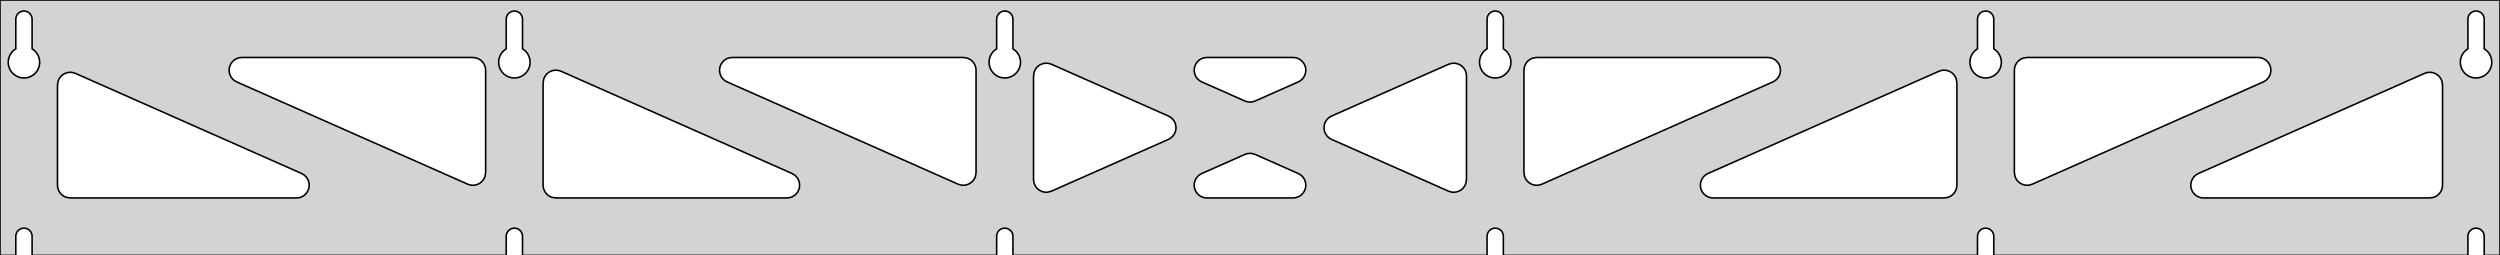 <?xml version="1.0" standalone="no"?>
<!DOCTYPE svg PUBLIC "-//W3C//DTD SVG 1.1//EN" "http://www.w3.org/Graphics/SVG/1.1/DTD/svg11.dtd">
<svg width="783mm" height="80mm" viewBox="0 -80 783 80" xmlns="http://www.w3.org/2000/svg" version="1.1">
<title>OpenSCAD Model</title>
<path d="
M 783,-80 L 0,-80 L 0,-0 L 4.95,-0 L 4.95,-6 L 5.006,-6.53
 L 5.17,-7.037 L 5.437,-7.499 L 5.794,-7.895 L 6.225,-8.208 L 6.712,-8.425 L 7.233,-8.536
 L 7.767,-8.536 L 8.288,-8.425 L 8.775,-8.208 L 9.206,-7.895 L 9.563,-7.499 L 9.83,-7.037
 L 9.994,-6.53 L 10.05,-6 L 10.05,-0 L 158.55,-0 L 158.55,-6 L 158.606,-6.53
 L 158.77,-7.037 L 159.037,-7.499 L 159.394,-7.895 L 159.825,-8.208 L 160.312,-8.425 L 160.833,-8.536
 L 161.367,-8.536 L 161.888,-8.425 L 162.375,-8.208 L 162.806,-7.895 L 163.163,-7.499 L 163.43,-7.037
 L 163.594,-6.53 L 163.65,-6 L 163.65,-0 L 312.15,-0 L 312.15,-6 L 312.206,-6.53
 L 312.37,-7.037 L 312.637,-7.499 L 312.994,-7.895 L 313.425,-8.208 L 313.912,-8.425 L 314.433,-8.536
 L 314.967,-8.536 L 315.488,-8.425 L 315.975,-8.208 L 316.406,-7.895 L 316.763,-7.499 L 317.03,-7.037
 L 317.194,-6.53 L 317.25,-6 L 317.25,-0 L 465.75,-0 L 465.75,-6 L 465.806,-6.53
 L 465.97,-7.037 L 466.237,-7.499 L 466.594,-7.895 L 467.025,-8.208 L 467.512,-8.425 L 468.033,-8.536
 L 468.567,-8.536 L 469.088,-8.425 L 469.575,-8.208 L 470.006,-7.895 L 470.363,-7.499 L 470.63,-7.037
 L 470.794,-6.53 L 470.85,-6 L 470.85,-0 L 619.35,-0 L 619.35,-6 L 619.406,-6.53
 L 619.57,-7.037 L 619.837,-7.499 L 620.194,-7.895 L 620.625,-8.208 L 621.112,-8.425 L 621.633,-8.536
 L 622.167,-8.536 L 622.688,-8.425 L 623.175,-8.208 L 623.606,-7.895 L 623.963,-7.499 L 624.23,-7.037
 L 624.394,-6.53 L 624.45,-6 L 624.45,-0 L 772.95,-0 L 772.95,-6 L 773.006,-6.53
 L 773.17,-7.037 L 773.437,-7.499 L 773.794,-7.895 L 774.225,-8.208 L 774.712,-8.425 L 775.233,-8.536
 L 775.767,-8.536 L 776.288,-8.425 L 776.775,-8.208 L 777.206,-7.895 L 777.563,-7.499 L 777.83,-7.037
 L 777.994,-6.53 L 778.05,-6 L 778.05,-0 L 783,-0 z
M 6.986,-55.607 L 6.477,-55.688 L 5.98,-55.821 L 5.499,-56.005 L 5.04,-56.239 L 4.608,-56.52
 L 4.208,-56.844 L 3.844,-57.208 L 3.52,-57.608 L 3.239,-58.04 L 3.005,-58.499 L 2.821,-58.98
 L 2.688,-59.477 L 2.607,-59.986 L 2.58,-60.5 L 2.607,-61.014 L 2.688,-61.523 L 2.821,-62.02
 L 3.005,-62.501 L 3.239,-62.96 L 3.52,-63.392 L 3.844,-63.792 L 4.208,-64.156 L 4.608,-64.48
 L 4.95,-64.702 L 4.95,-74 L 5.006,-74.53 L 5.17,-75.037 L 5.437,-75.499 L 5.794,-75.895
 L 6.225,-76.208 L 6.712,-76.425 L 7.233,-76.536 L 7.767,-76.536 L 8.288,-76.425 L 8.775,-76.208
 L 9.206,-75.895 L 9.563,-75.499 L 9.83,-75.037 L 9.994,-74.53 L 10.05,-74 L 10.05,-64.702
 L 10.392,-64.48 L 10.792,-64.156 L 11.156,-63.792 L 11.48,-63.392 L 11.761,-62.96 L 11.995,-62.501
 L 12.179,-62.02 L 12.312,-61.523 L 12.393,-61.014 L 12.42,-60.5 L 12.393,-59.986 L 12.312,-59.477
 L 12.179,-58.98 L 11.995,-58.499 L 11.761,-58.04 L 11.48,-57.608 L 11.156,-57.208 L 10.792,-56.844
 L 10.392,-56.52 L 9.96,-56.239 L 9.501,-56.005 L 9.02,-55.821 L 8.523,-55.688 L 8.014,-55.607
 L 7.5,-55.58 z
M 160.586,-55.607 L 160.077,-55.688 L 159.58,-55.821 L 159.099,-56.005 L 158.64,-56.239 L 158.208,-56.52
 L 157.808,-56.844 L 157.444,-57.208 L 157.12,-57.608 L 156.839,-58.04 L 156.605,-58.499 L 156.421,-58.98
 L 156.288,-59.477 L 156.207,-59.986 L 156.18,-60.5 L 156.207,-61.014 L 156.288,-61.523 L 156.421,-62.02
 L 156.605,-62.501 L 156.839,-62.96 L 157.12,-63.392 L 157.444,-63.792 L 157.808,-64.156 L 158.208,-64.48
 L 158.55,-64.702 L 158.55,-74 L 158.606,-74.53 L 158.77,-75.037 L 159.037,-75.499 L 159.394,-75.895
 L 159.825,-76.208 L 160.312,-76.425 L 160.833,-76.536 L 161.367,-76.536 L 161.888,-76.425 L 162.375,-76.208
 L 162.806,-75.895 L 163.163,-75.499 L 163.43,-75.037 L 163.594,-74.53 L 163.65,-74 L 163.65,-64.702
 L 163.992,-64.48 L 164.392,-64.156 L 164.756,-63.792 L 165.08,-63.392 L 165.361,-62.96 L 165.595,-62.501
 L 165.779,-62.02 L 165.912,-61.523 L 165.993,-61.014 L 166.02,-60.5 L 165.993,-59.986 L 165.912,-59.477
 L 165.779,-58.98 L 165.595,-58.499 L 165.361,-58.04 L 165.08,-57.608 L 164.756,-57.208 L 164.392,-56.844
 L 163.992,-56.52 L 163.56,-56.239 L 163.101,-56.005 L 162.62,-55.821 L 162.123,-55.688 L 161.614,-55.607
 L 161.1,-55.58 z
M 314.186,-55.607 L 313.677,-55.688 L 313.18,-55.821 L 312.699,-56.005 L 312.24,-56.239 L 311.808,-56.52
 L 311.408,-56.844 L 311.044,-57.208 L 310.72,-57.608 L 310.439,-58.04 L 310.205,-58.499 L 310.021,-58.98
 L 309.888,-59.477 L 309.807,-59.986 L 309.78,-60.5 L 309.807,-61.014 L 309.888,-61.523 L 310.021,-62.02
 L 310.205,-62.501 L 310.439,-62.96 L 310.72,-63.392 L 311.044,-63.792 L 311.408,-64.156 L 311.808,-64.48
 L 312.15,-64.702 L 312.15,-74 L 312.206,-74.53 L 312.37,-75.037 L 312.637,-75.499 L 312.994,-75.895
 L 313.425,-76.208 L 313.912,-76.425 L 314.433,-76.536 L 314.967,-76.536 L 315.488,-76.425 L 315.975,-76.208
 L 316.406,-75.895 L 316.763,-75.499 L 317.03,-75.037 L 317.194,-74.53 L 317.25,-74 L 317.25,-64.702
 L 317.592,-64.48 L 317.992,-64.156 L 318.356,-63.792 L 318.68,-63.392 L 318.961,-62.96 L 319.195,-62.501
 L 319.379,-62.02 L 319.512,-61.523 L 319.593,-61.014 L 319.62,-60.5 L 319.593,-59.986 L 319.512,-59.477
 L 319.379,-58.98 L 319.195,-58.499 L 318.961,-58.04 L 318.68,-57.608 L 318.356,-57.208 L 317.992,-56.844
 L 317.592,-56.52 L 317.16,-56.239 L 316.701,-56.005 L 316.22,-55.821 L 315.723,-55.688 L 315.214,-55.607
 L 314.7,-55.58 z
M 467.786,-55.607 L 467.277,-55.688 L 466.78,-55.821 L 466.299,-56.005 L 465.84,-56.239 L 465.408,-56.52
 L 465.008,-56.844 L 464.644,-57.208 L 464.32,-57.608 L 464.039,-58.04 L 463.805,-58.499 L 463.621,-58.98
 L 463.488,-59.477 L 463.407,-59.986 L 463.38,-60.5 L 463.407,-61.014 L 463.488,-61.523 L 463.621,-62.02
 L 463.805,-62.501 L 464.039,-62.96 L 464.32,-63.392 L 464.644,-63.792 L 465.008,-64.156 L 465.408,-64.48
 L 465.75,-64.702 L 465.75,-74 L 465.806,-74.53 L 465.97,-75.037 L 466.237,-75.499 L 466.594,-75.895
 L 467.025,-76.208 L 467.512,-76.425 L 468.033,-76.536 L 468.567,-76.536 L 469.088,-76.425 L 469.575,-76.208
 L 470.006,-75.895 L 470.363,-75.499 L 470.63,-75.037 L 470.794,-74.53 L 470.85,-74 L 470.85,-64.702
 L 471.192,-64.48 L 471.592,-64.156 L 471.956,-63.792 L 472.28,-63.392 L 472.561,-62.96 L 472.795,-62.501
 L 472.979,-62.02 L 473.112,-61.523 L 473.193,-61.014 L 473.22,-60.5 L 473.193,-59.986 L 473.112,-59.477
 L 472.979,-58.98 L 472.795,-58.499 L 472.561,-58.04 L 472.28,-57.608 L 471.956,-57.208 L 471.592,-56.844
 L 471.192,-56.52 L 470.76,-56.239 L 470.301,-56.005 L 469.82,-55.821 L 469.323,-55.688 L 468.814,-55.607
 L 468.3,-55.58 z
M 621.386,-55.607 L 620.877,-55.688 L 620.38,-55.821 L 619.899,-56.005 L 619.44,-56.239 L 619.008,-56.52
 L 618.608,-56.844 L 618.244,-57.208 L 617.92,-57.608 L 617.639,-58.04 L 617.405,-58.499 L 617.221,-58.98
 L 617.088,-59.477 L 617.007,-59.986 L 616.98,-60.5 L 617.007,-61.014 L 617.088,-61.523 L 617.221,-62.02
 L 617.405,-62.501 L 617.639,-62.96 L 617.92,-63.392 L 618.244,-63.792 L 618.608,-64.156 L 619.008,-64.48
 L 619.35,-64.702 L 619.35,-74 L 619.406,-74.53 L 619.57,-75.037 L 619.837,-75.499 L 620.194,-75.895
 L 620.625,-76.208 L 621.112,-76.425 L 621.633,-76.536 L 622.167,-76.536 L 622.688,-76.425 L 623.175,-76.208
 L 623.606,-75.895 L 623.963,-75.499 L 624.23,-75.037 L 624.394,-74.53 L 624.45,-74 L 624.45,-64.702
 L 624.792,-64.48 L 625.192,-64.156 L 625.556,-63.792 L 625.88,-63.392 L 626.161,-62.96 L 626.395,-62.501
 L 626.579,-62.02 L 626.712,-61.523 L 626.793,-61.014 L 626.82,-60.5 L 626.793,-59.986 L 626.712,-59.477
 L 626.579,-58.98 L 626.395,-58.499 L 626.161,-58.04 L 625.88,-57.608 L 625.556,-57.208 L 625.192,-56.844
 L 624.792,-56.52 L 624.36,-56.239 L 623.901,-56.005 L 623.42,-55.821 L 622.923,-55.688 L 622.414,-55.607
 L 621.9,-55.58 z
M 774.986,-55.607 L 774.477,-55.688 L 773.98,-55.821 L 773.499,-56.005 L 773.04,-56.239 L 772.608,-56.52
 L 772.208,-56.844 L 771.844,-57.208 L 771.52,-57.608 L 771.239,-58.04 L 771.005,-58.499 L 770.821,-58.98
 L 770.688,-59.477 L 770.607,-59.986 L 770.58,-60.5 L 770.607,-61.014 L 770.688,-61.523 L 770.821,-62.02
 L 771.005,-62.501 L 771.239,-62.96 L 771.52,-63.392 L 771.844,-63.792 L 772.208,-64.156 L 772.608,-64.48
 L 772.95,-64.702 L 772.95,-74 L 773.006,-74.53 L 773.17,-75.037 L 773.437,-75.499 L 773.794,-75.895
 L 774.225,-76.208 L 774.712,-76.425 L 775.233,-76.536 L 775.767,-76.536 L 776.288,-76.425 L 776.775,-76.208
 L 777.206,-75.895 L 777.563,-75.499 L 777.83,-75.037 L 777.994,-74.53 L 778.05,-74 L 778.05,-64.702
 L 778.392,-64.48 L 778.792,-64.156 L 779.156,-63.792 L 779.48,-63.392 L 779.761,-62.96 L 779.995,-62.501
 L 780.179,-62.02 L 780.312,-61.523 L 780.393,-61.014 L 780.42,-60.5 L 780.393,-59.986 L 780.312,-59.477
 L 780.179,-58.98 L 779.995,-58.499 L 779.761,-58.04 L 779.48,-57.608 L 779.156,-57.208 L 778.792,-56.844
 L 778.392,-56.52 L 777.96,-56.239 L 777.501,-56.005 L 777.02,-55.821 L 776.523,-55.688 L 776.014,-55.607
 L 775.5,-55.58 z
M 390.677,-48.115 L 389.881,-48.372 L 376.395,-54.342 L 375.663,-54.764 L 375.042,-55.324 L 374.55,-56
 L 374.21,-56.764 L 374.036,-57.582 L 374.036,-58.418 L 374.21,-59.236 L 374.55,-60 L 375.042,-60.676
 L 375.663,-61.236 L 376.387,-61.654 L 377.183,-61.913 L 378.014,-62 L 404.986,-62 L 405.826,-61.911
 L 406.62,-61.651 L 407.344,-61.231 L 407.964,-60.67 L 408.454,-59.993 L 408.793,-59.228 L 408.965,-58.41
 L 408.963,-57.574 L 408.787,-56.756 L 408.446,-55.993 L 407.953,-55.317 L 407.33,-54.759 L 406.605,-54.342
 L 393.119,-48.372 L 392.34,-48.119 L 391.508,-48.03 z
M 300.877,-22.058 L 300.081,-22.315 L 227.735,-54.342 L 227.004,-54.764 L 226.382,-55.324 L 225.891,-56
 L 225.55,-56.764 L 225.377,-57.582 L 225.377,-58.418 L 225.55,-59.236 L 225.891,-60 L 226.382,-60.676
 L 227.004,-61.236 L 227.728,-61.654 L 228.523,-61.913 L 229.355,-62 L 301.7,-62 L 302.936,-61.804
 L 303.7,-61.464 L 304.377,-60.973 L 304.936,-60.351 L 305.354,-59.627 L 305.613,-58.832 L 305.7,-58
 L 305.7,-25.972 L 305.507,-24.744 L 305.168,-23.979 L 304.678,-23.302 L 304.058,-22.741 L 303.335,-22.321
 L 302.54,-22.061 L 301.708,-21.972 z
M 634.06,-22.061 L 633.265,-22.321 L 632.542,-22.741 L 631.922,-23.302 L 631.432,-23.979 L 631.093,-24.744
 L 630.9,-25.972 L 630.9,-58 L 630.987,-58.832 L 631.246,-59.627 L 631.664,-60.351 L 632.223,-60.973
 L 632.9,-61.464 L 633.664,-61.804 L 634.9,-62 L 707.245,-62 L 708.077,-61.913 L 708.872,-61.654
 L 709.596,-61.236 L 710.218,-60.676 L 710.709,-60 L 711.049,-59.236 L 711.223,-58.418 L 711.223,-57.582
 L 711.049,-56.764 L 710.709,-56 L 710.218,-55.324 L 709.596,-54.764 L 708.865,-54.342 L 636.519,-22.315
 L 635.723,-22.058 L 634.892,-21.972 z
M 147.277,-22.058 L 146.481,-22.315 L 74.135,-54.342 L 73.404,-54.764 L 72.782,-55.324 L 72.291,-56
 L 71.951,-56.764 L 71.777,-57.582 L 71.777,-58.418 L 71.951,-59.236 L 72.291,-60 L 72.782,-60.676
 L 73.404,-61.236 L 74.128,-61.654 L 74.923,-61.913 L 75.755,-62 L 148.1,-62 L 149.336,-61.804
 L 150.1,-61.464 L 150.777,-60.973 L 151.336,-60.351 L 151.754,-59.627 L 152.013,-58.832 L 152.1,-58
 L 152.1,-25.972 L 151.907,-24.744 L 151.568,-23.979 L 151.078,-23.302 L 150.458,-22.741 L 149.735,-22.321
 L 148.94,-22.061 L 148.108,-21.972 z
M 480.46,-22.061 L 479.665,-22.321 L 478.942,-22.741 L 478.322,-23.302 L 477.832,-23.979 L 477.493,-24.744
 L 477.3,-25.972 L 477.3,-58 L 477.387,-58.832 L 477.646,-59.627 L 478.064,-60.351 L 478.623,-60.973
 L 479.3,-61.464 L 480.064,-61.804 L 481.3,-62 L 553.645,-62 L 554.477,-61.913 L 555.272,-61.654
 L 555.996,-61.236 L 556.618,-60.676 L 557.109,-60 L 557.449,-59.236 L 557.623,-58.418 L 557.623,-57.582
 L 557.449,-56.764 L 557.109,-56 L 556.618,-55.324 L 555.996,-54.764 L 555.265,-54.342 L 482.919,-22.315
 L 482.123,-22.058 L 481.292,-21.972 z
M 327.282,-19.807 L 326.464,-19.981 L 325.7,-20.321 L 325.023,-20.812 L 324.464,-21.434 L 324.046,-22.158
 L 323.787,-22.953 L 323.7,-23.785 L 323.7,-56.215 L 323.893,-57.443 L 324.232,-58.208 L 324.722,-58.885
 L 325.342,-59.446 L 326.065,-59.866 L 326.86,-60.126 L 327.692,-60.215 L 328.523,-60.129 L 329.319,-59.873
 L 365.946,-43.658 L 366.685,-43.231 L 367.305,-42.67 L 367.795,-41.993 L 368.134,-41.228 L 368.306,-40.41
 L 368.304,-39.574 L 368.129,-38.756 L 367.787,-37.993 L 367.294,-37.317 L 366.671,-36.759 L 365.946,-36.342
 L 329.319,-20.127 L 328.118,-19.807 z
M 454.477,-19.871 L 453.681,-20.127 L 417.054,-36.342 L 416.315,-36.769 L 415.695,-37.33 L 415.205,-38.007
 L 414.866,-38.772 L 414.694,-39.59 L 414.696,-40.426 L 414.871,-41.244 L 415.213,-42.007 L 415.706,-42.683
 L 416.329,-43.241 L 417.054,-43.658 L 453.681,-59.873 L 454.882,-60.193 L 455.718,-60.193 L 456.536,-60.019
 L 457.3,-59.679 L 457.977,-59.188 L 458.536,-58.566 L 458.954,-57.842 L 459.213,-57.047 L 459.3,-56.215
 L 459.3,-23.785 L 459.107,-22.557 L 458.768,-21.792 L 458.278,-21.115 L 457.658,-20.554 L 456.935,-20.134
 L 456.14,-19.874 L 455.308,-19.785 z
M 174.1,-18 L 172.864,-18.196 L 172.1,-18.536 L 171.423,-19.027 L 170.864,-19.649 L 170.446,-20.373
 L 170.187,-21.168 L 170.1,-22 L 170.1,-54.028 L 170.293,-55.256 L 170.632,-56.021 L 171.122,-56.698
 L 171.742,-57.259 L 172.465,-57.679 L 173.26,-57.939 L 174.092,-58.028 L 174.923,-57.942 L 175.719,-57.685
 L 248.064,-25.658 L 248.796,-25.236 L 249.418,-24.677 L 249.909,-24 L 250.249,-23.236 L 250.423,-22.418
 L 250.423,-21.582 L 250.249,-20.764 L 249.909,-20 L 249.418,-19.323 L 248.796,-18.764 L 248.072,-18.346
 L 247.277,-18.087 L 246.445,-18 z
M 536.555,-18 L 535.723,-18.087 L 534.928,-18.346 L 534.204,-18.764 L 533.582,-19.323 L 533.091,-20
 L 532.751,-20.764 L 532.577,-21.582 L 532.577,-22.418 L 532.751,-23.236 L 533.091,-24 L 533.582,-24.677
 L 534.204,-25.236 L 534.936,-25.658 L 607.281,-57.685 L 608.077,-57.942 L 608.908,-58.028 L 609.74,-57.939
 L 610.535,-57.679 L 611.258,-57.259 L 611.878,-56.698 L 612.368,-56.021 L 612.707,-55.256 L 612.9,-54.028
 L 612.9,-22 L 612.813,-21.168 L 612.554,-20.373 L 612.136,-19.649 L 611.577,-19.027 L 610.9,-18.536
 L 610.136,-18.196 L 608.9,-18 z
M 22,-18 L 20.764,-18.196 L 20,-18.536 L 19.323,-19.027 L 18.764,-19.649 L 18.346,-20.373
 L 18.087,-21.168 L 18,-22 L 18,-53.364 L 18.193,-54.592 L 18.532,-55.356 L 19.022,-56.034
 L 19.642,-56.595 L 20.365,-57.014 L 21.16,-57.275 L 21.992,-57.364 L 22.823,-57.278 L 23.619,-57.021
 L 94.465,-25.658 L 95.196,-25.236 L 95.818,-24.677 L 96.309,-24 L 96.65,-23.236 L 96.823,-22.418
 L 96.823,-21.582 L 96.65,-20.764 L 96.309,-20 L 95.818,-19.323 L 95.196,-18.764 L 94.472,-18.346
 L 93.677,-18.087 L 92.845,-18 z
M 690.155,-18 L 689.323,-18.087 L 688.528,-18.346 L 687.804,-18.764 L 687.182,-19.323 L 686.691,-20
 L 686.351,-20.764 L 686.177,-21.582 L 686.177,-22.418 L 686.351,-23.236 L 686.691,-24 L 687.182,-24.677
 L 687.804,-25.236 L 688.536,-25.658 L 759.381,-57.021 L 760.177,-57.278 L 761.008,-57.364 L 761.84,-57.275
 L 762.635,-57.014 L 763.358,-56.595 L 763.978,-56.034 L 764.468,-55.356 L 764.807,-54.592 L 765,-53.364
 L 765,-22 L 764.913,-21.168 L 764.654,-20.373 L 764.236,-19.649 L 763.677,-19.027 L 763,-18.536
 L 762.236,-18.196 L 761,-18 z
M 378.014,-18 L 377.174,-18.089 L 376.38,-18.349 L 375.656,-18.769 L 375.036,-19.33 L 374.546,-20.007
 L 374.207,-20.772 L 374.035,-21.59 L 374.037,-22.427 L 374.213,-23.244 L 374.554,-24.007 L 375.047,-24.683
 L 375.67,-25.241 L 376.395,-25.658 L 389.881,-31.628 L 390.66,-31.881 L 391.492,-31.97 L 392.323,-31.885
 L 393.119,-31.628 L 406.605,-25.658 L 407.337,-25.236 L 407.958,-24.677 L 408.45,-24 L 408.79,-23.236
 L 408.964,-22.418 L 408.964,-21.582 L 408.79,-20.764 L 408.45,-20 L 407.958,-19.323 L 407.337,-18.764
 L 406.613,-18.346 L 405.817,-18.087 L 404.986,-18 z
" stroke="black" fill="lightgray" stroke-width="0.5"/>
</svg>
